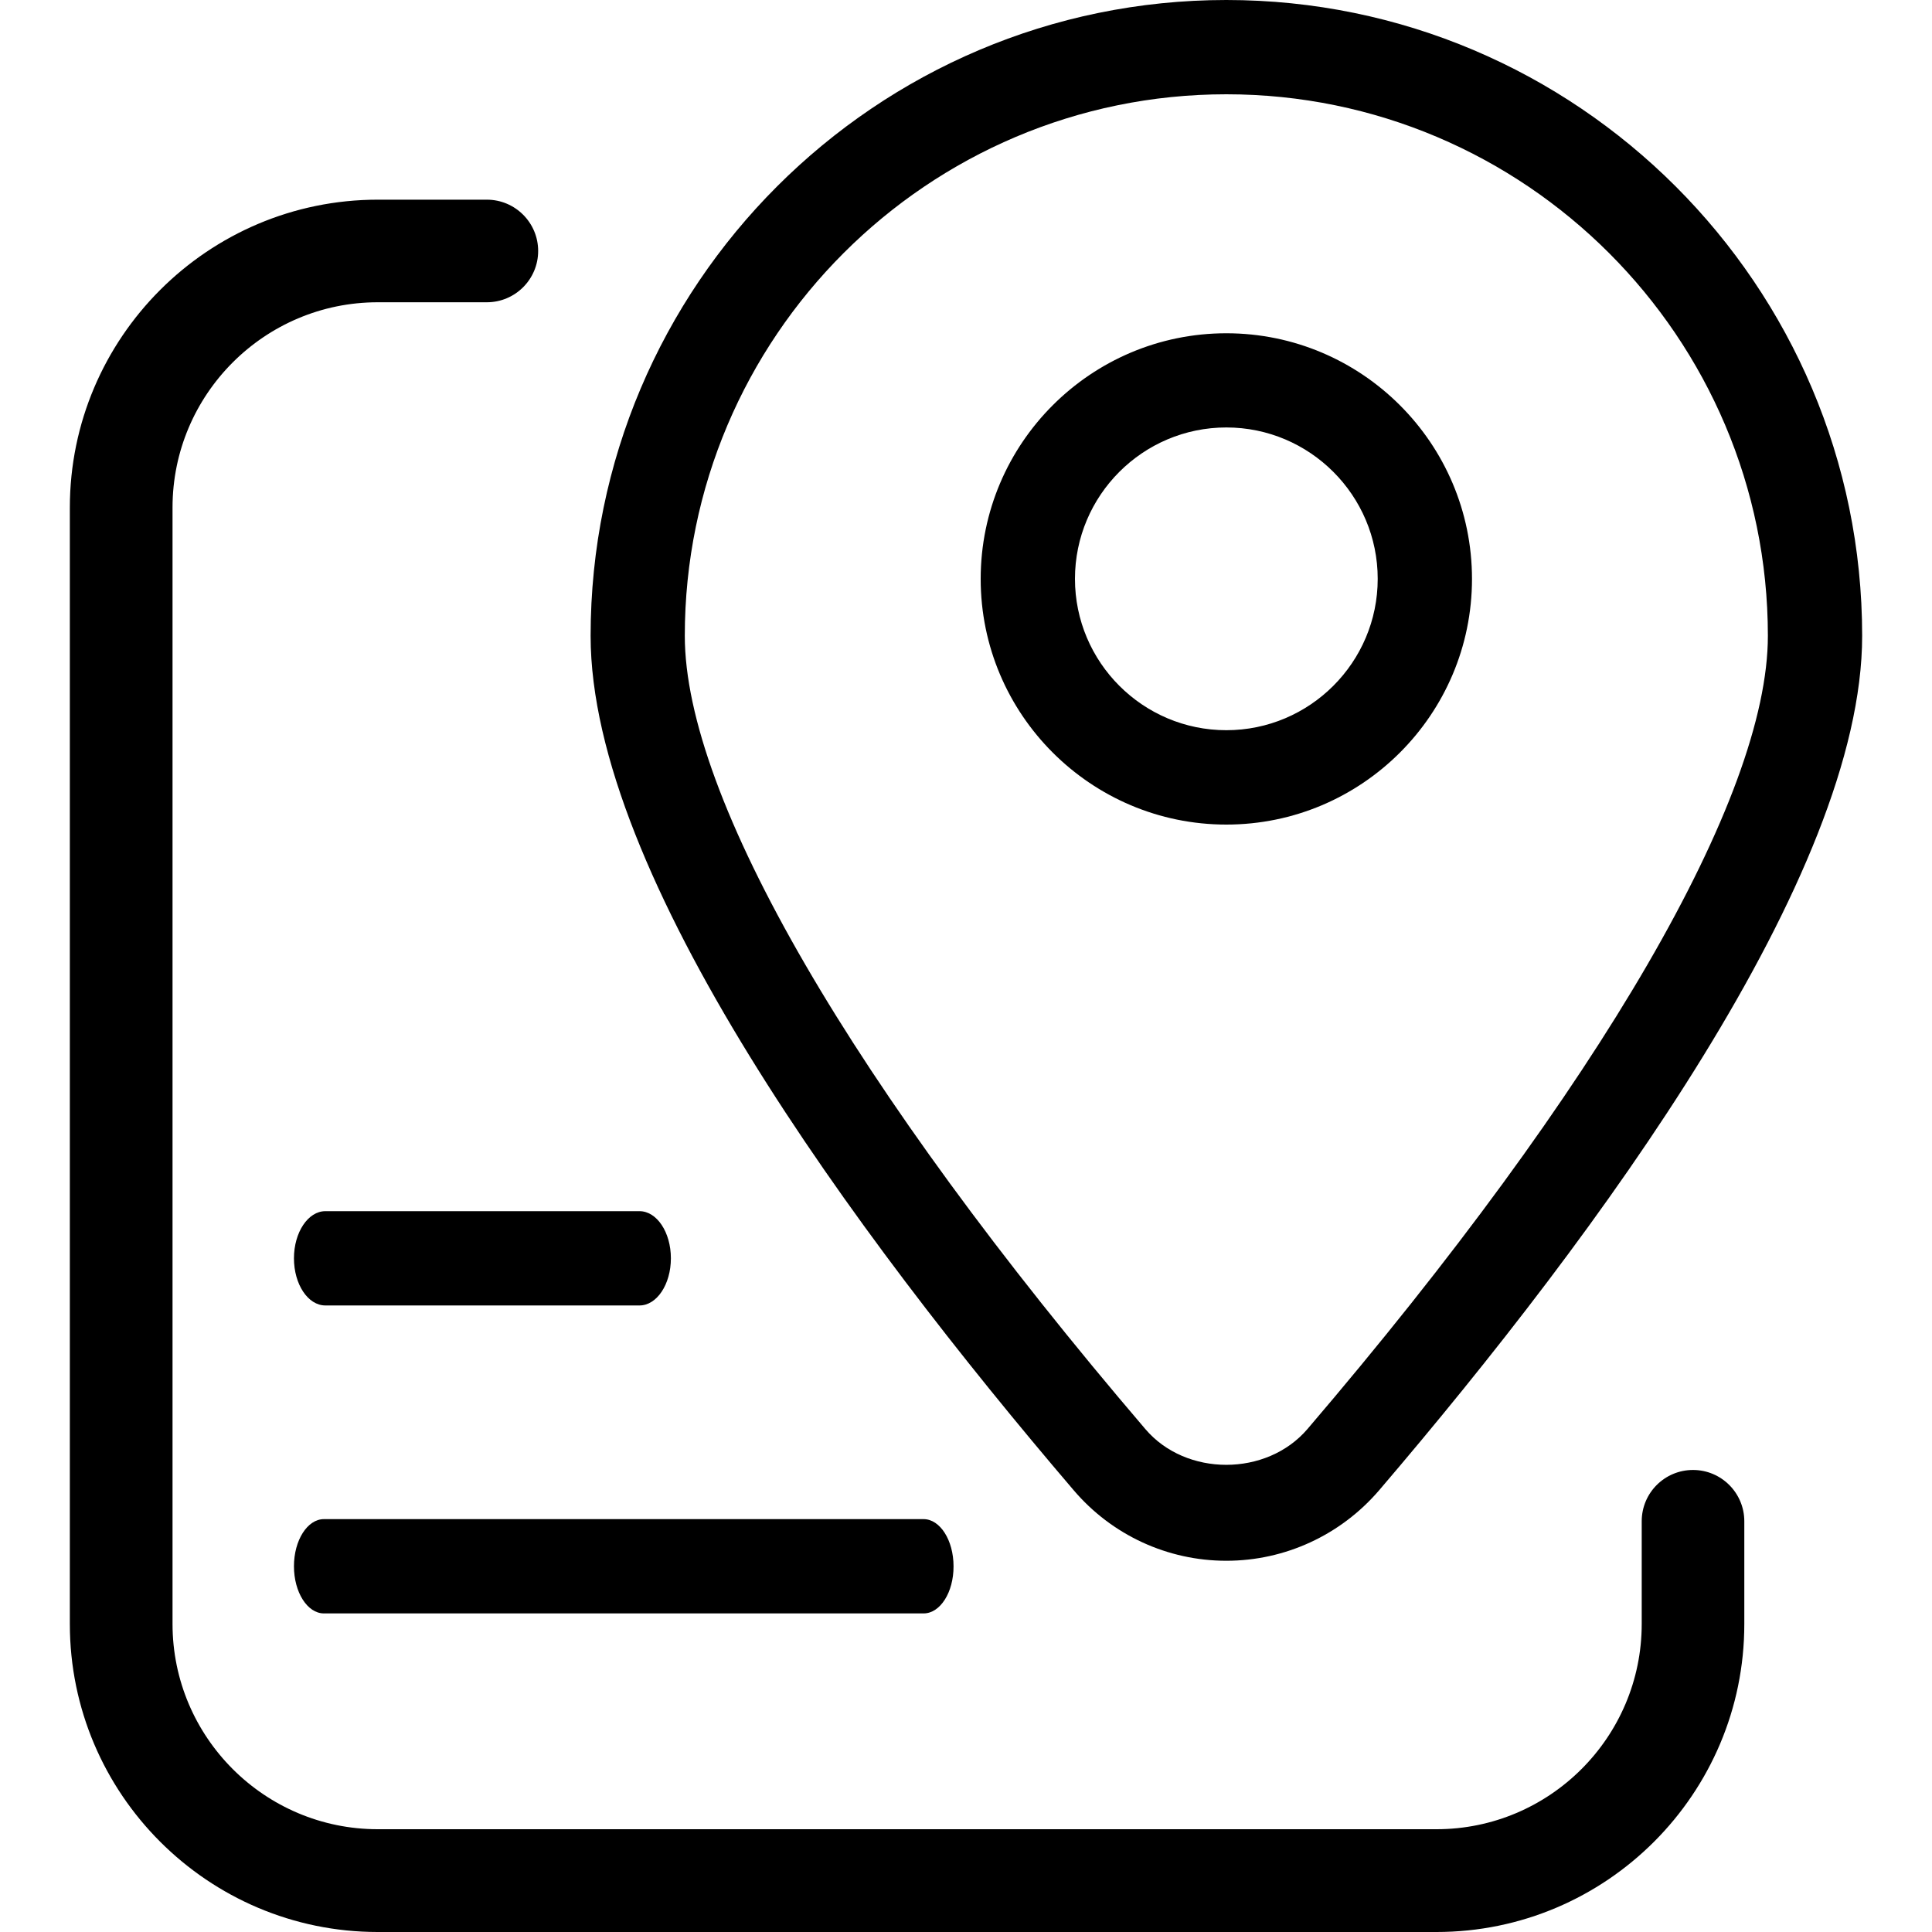 <!-- Generated by IcoMoon.io -->
<svg version="1.1" xmlns="http://www.w3.org/2000/svg" width="1024" height="1024" viewBox="0 0 1024 1024">
<title></title>
<g id="icomoon-ignore">
</g>
<path d="M761.344 1024.001h-561.101c-90.010 0-163.226-73.216-163.226-163.226v-591.718c0-90.010 73.216-163.226 163.226-163.226h57.805c15.002 0 27.187 12.186 27.187 27.187s-12.186 27.187-27.187 27.187h-57.805c-60.006 0-108.8 48.794-108.8 108.8v591.718c0 60.006 48.794 108.8 108.8 108.8h561.101c60.006 0 108.8-48.794 108.8-108.8v-54.426c0-15.053 12.186-27.187 27.187-27.187s27.187 12.186 27.187 27.187v54.426c0.051 90.061-73.165 163.277-163.174 163.277v0zM649.984 827.239c-31.181 0-60.672-13.619-80.947-37.427-116.787-136.704-256-326.195-256-452.813 0-185.805 151.142-336.998 336.947-336.998s336.998 151.194 336.998 336.998c0 126.618-139.213 316.211-256 452.864-20.378 23.757-49.869 37.376-80.998 37.376zM649.984 49.972c-158.259 0-287.027 128.768-287.027 287.027 0 85.658 88.934 238.899 244.070 420.403 21.504 25.344 64.358 25.293 85.965 0 155.085-181.453 244.019-334.746 244.019-420.403 0-158.259-128.768-287.027-287.027-287.027zM649.984 437.044c-71.782 0-130.202-58.368-130.202-130.202s58.419-130.202 130.202-130.202 130.202 58.368 130.202 130.202-58.419 130.202-130.202 130.202zM649.984 226.561c-44.237 0-80.23 35.994-80.23 80.23s35.994 80.23 80.23 80.23c44.237 0 80.23-35.994 80.23-80.23s-35.994-80.23-80.23-80.23zM338.944 691.918h-166.502c-9.216 0-16.64-11.213-16.64-24.986s7.475-24.986 16.64-24.986h166.502c9.216 0 16.64 11.213 16.64 24.986 0 13.824-7.475 24.986-16.64 24.986v0zM489.523 855.143h-317.85c-8.755 0-15.872-11.213-15.872-24.986s7.117-24.986 15.872-24.986h317.85c8.755 0 15.872 11.213 15.872 24.986 0.051 13.824-7.066 24.986-15.872 24.986v0z"></path>
</svg>
